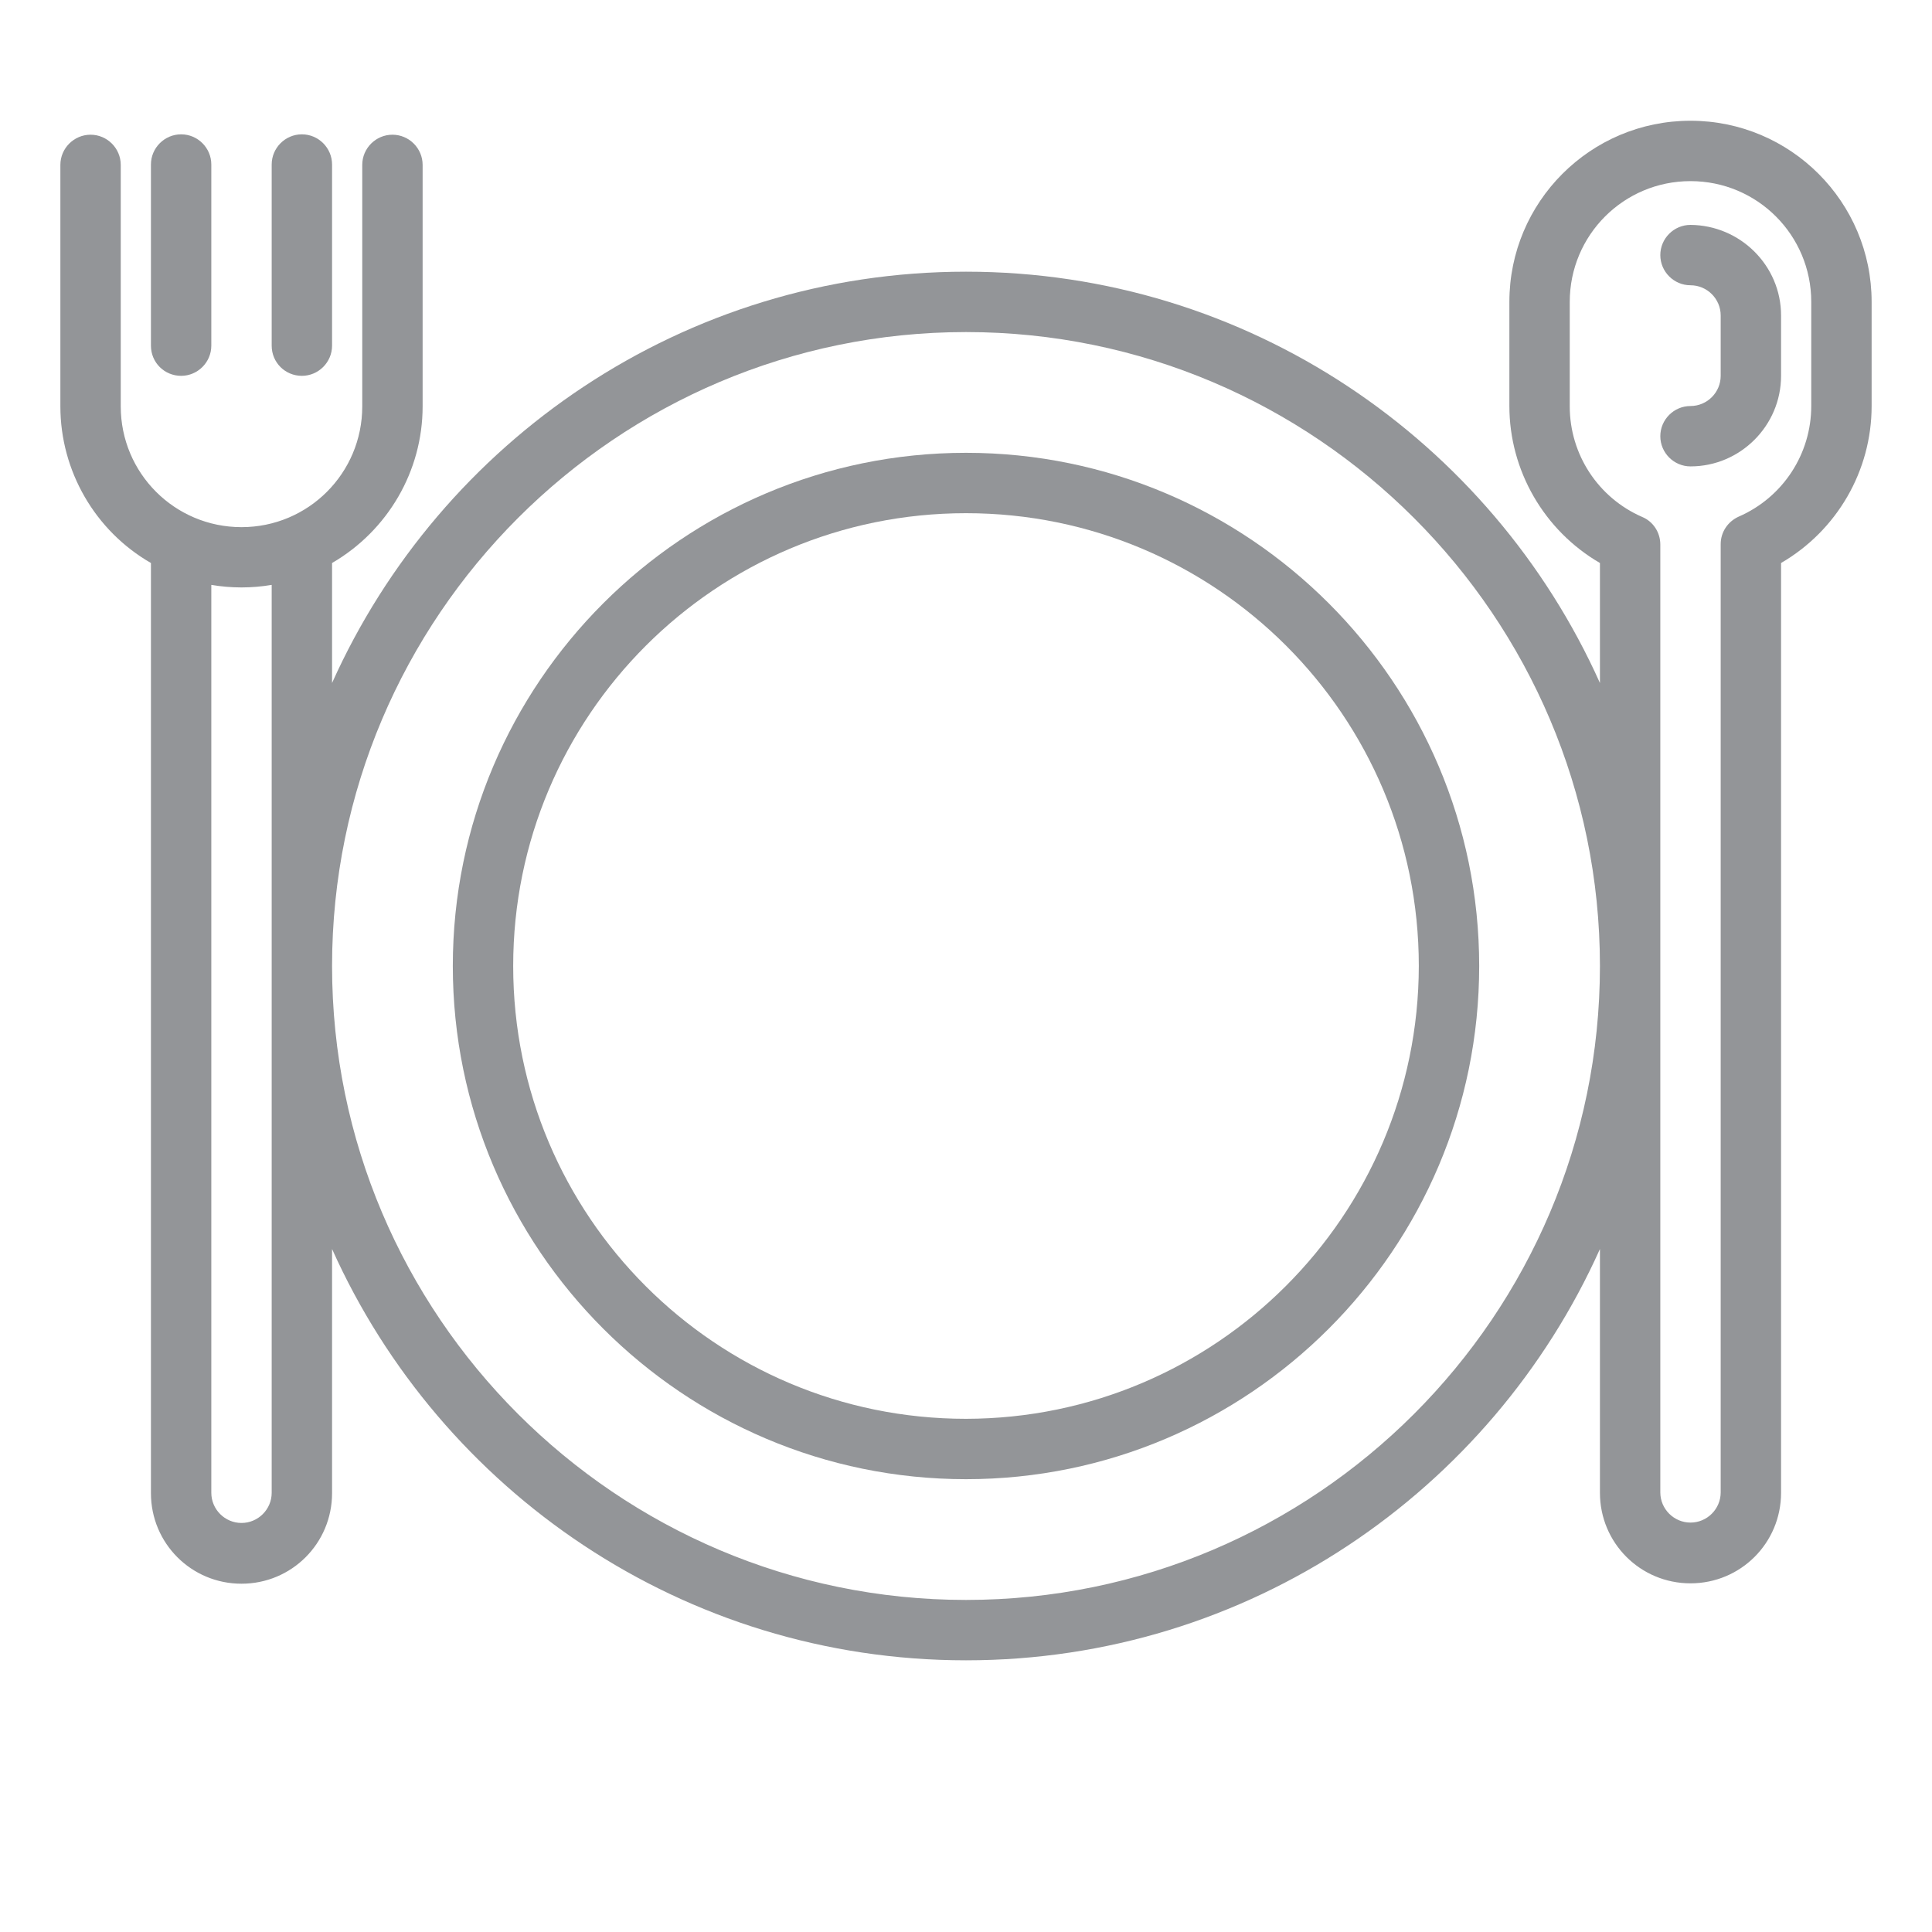 <?xml version="1.0" encoding="utf-8"?>
<!-- Generator: Adobe Illustrator 24.0.3, SVG Export Plug-In . SVG Version: 6.00 Build 0)  -->
<svg version="1.1" id="Layer_1" xmlns="http://www.w3.org/2000/svg" xmlns:xlink="http://www.w3.org/1999/xlink" x="0px" y="0px"
	 viewBox="0 0 512 512" style="enable-background:new 0 0 512 512;" xml:space="preserve">
<style type="text/css">
	.st0{fill:#939598;}
</style>
<g id="outline">
	<path class="st0" d="M256,120c-75,0-136,61-136,136s61,136,136,136s136-61,136-136S331,120,256,120z M256,376
		c-66.3,0-120-53.7-120-120s53.7-120,120-120s120,53.7,120,120C375.9,322.2,322.2,375.9,256,376z"/>
	<path class="st0" d="M48,99.6c4.4,0,8-3.6,8-8v-48c0-4.4-3.6-8-8-8s-8,3.6-8,8v48C40,96.1,43.6,99.6,48,99.6z"/>
	<path class="st0" d="M80,99.6c4.4,0,8-3.6,8-8v-48c0-4.4-3.6-8-8-8s-8,3.6-8,8v48C72,96.1,75.6,99.6,80,99.6z"/>
	<path class="st0" d="M448,32c-26.5,0-48,21.5-48,48v27.6c0,17.1,9.2,33,24,41.6V181c-28.8-64.2-93.2-109-168-109
		S116.8,116.8,88,181v-31.8c14.8-8.6,24-24.4,24-41.5v-64c0-4.4-3.6-8-8-8s-8,3.6-8,8v64c0,17.7-14.3,32-32,32s-32-14.3-32-32v-64
		c0-4.4-3.6-8-8-8s-8,3.6-8,8v64c0,17.1,9.2,33,24,41.5v246.5c0,13.3,10.7,24,24,24s24-10.7,24-24V331c28.8,64.2,93.2,109,168,109
		s139.2-44.8,168-109v64.6c0,13.3,10.7,24,24,24s24-10.7,24-24V149.2c14.8-8.6,24-24.4,24-41.6V80C496,53.5,474.5,32,448,32z
		 M72,395.6c0,4.4-3.6,8-8,8s-8-3.6-8-8V155c5.3,0.9,10.7,0.9,16,0V395.6z M256,424c-92.6,0-168-75.4-168-168S163.4,88,256,88
		s168,75.4,168,168S348.6,424,256,424z M480,107.6c0,12.7-7.5,24.2-19.2,29.3c-2.9,1.3-4.8,4.1-4.8,7.3v251.3c0,4.4-3.6,8-8,8
		s-8-3.6-8-8V144.3c0-3.2-1.9-6.1-4.8-7.3c-11.7-5.1-19.2-16.6-19.2-29.3V80c0-17.7,14.3-32,32-32s32,14.3,32,32V107.6z"/>
	<path class="st0" d="M448,59.6c-4.4,0-8,3.6-8,8c0,4.4,3.6,8,8,8c4.4,0,8,3.6,8,8v16c0,4.4-3.6,8-8,8c-4.4,0-8,3.6-8,8s3.6,8,8,8
		c13.2,0,24-10.8,24-24v-16C472,70.4,461.2,59.7,448,59.6z"/>
</g>
</svg>
